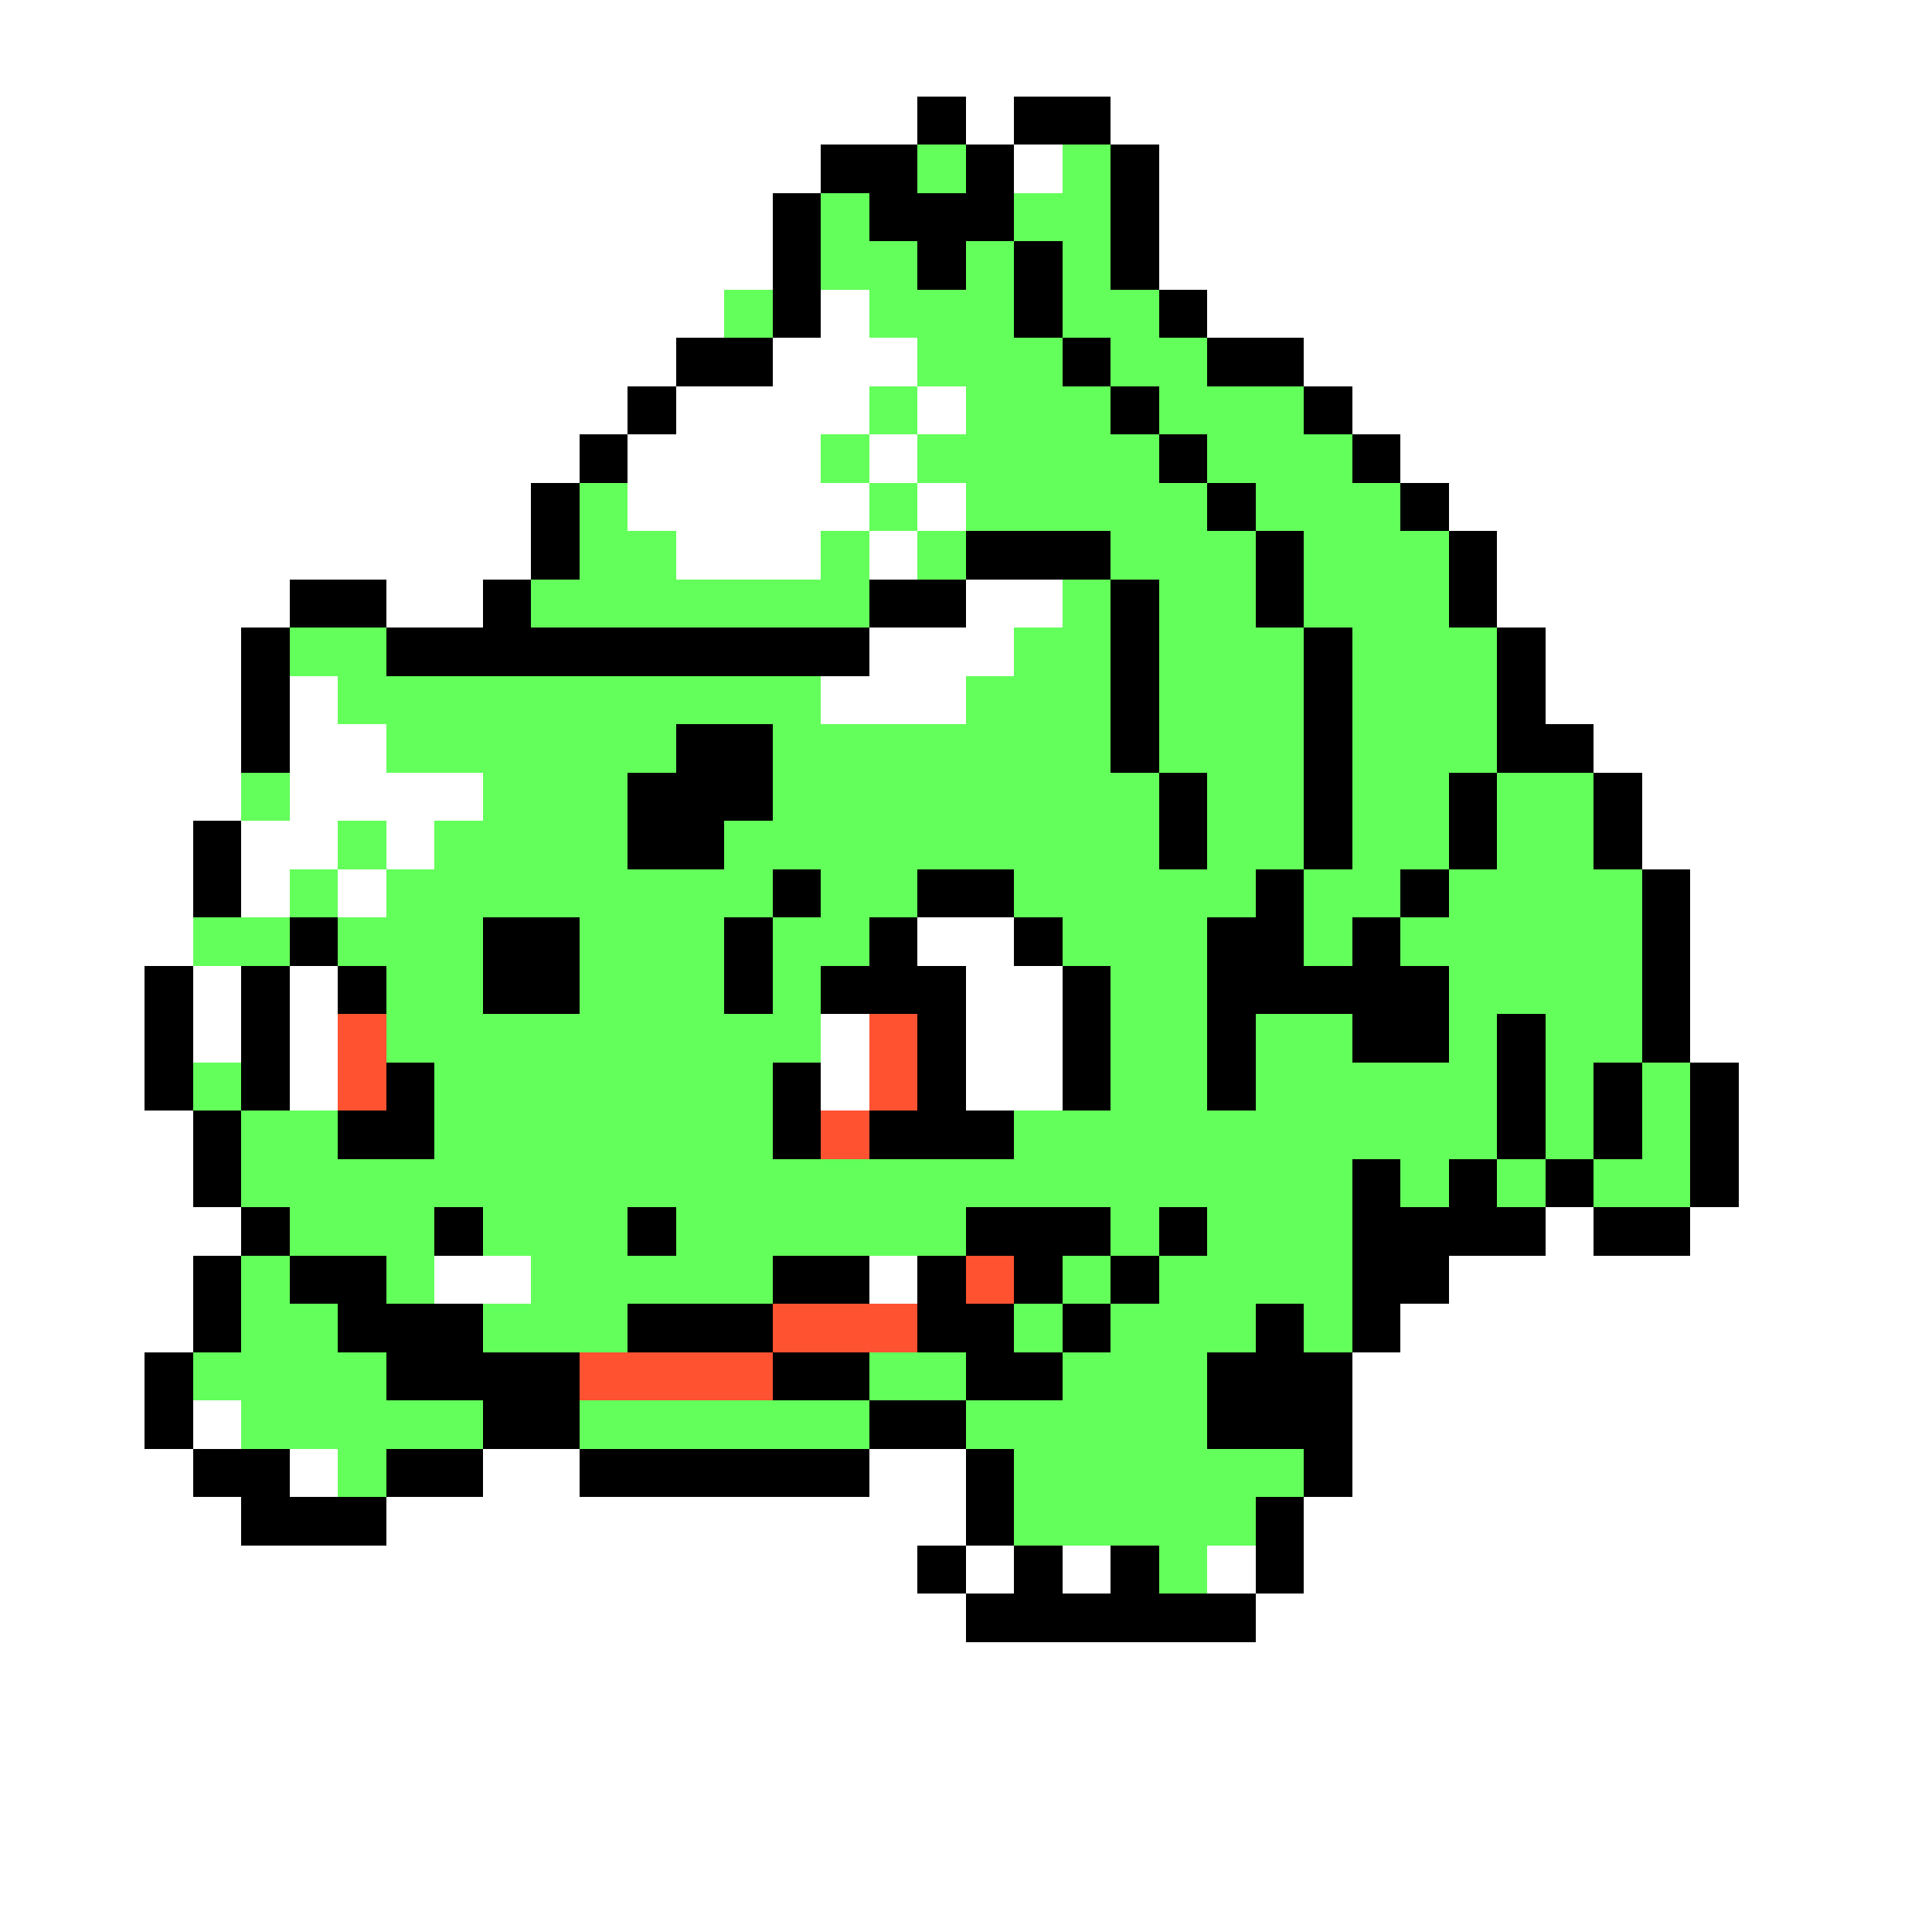<svg xmlns="http://www.w3.org/2000/svg" viewBox="0 -0.5 40 40" shape-rendering="crispEdges">
<rect x="0" y="-0.5" width="40" height="40" fill="#333333" stroke="none"/>
<path stroke="#ffffff" d="M0 0h40M0 1h40M0 2h19M20 2h1M23 2h17M0 3h17M21 3h1M24 3h16M0 4h16M24 4h16M0 5h16M24 5h16M0 6h15M17 6h1M25 6h15M0 7h14M16 7h3M27 7h13M0 8h13M14 8h4M19 8h1M28 8h12M0 9h12M13 9h4M18 9h1M29 9h11M0 10h11M13 10h5M19 10h1M30 10h10M0 11h11M14 11h3M18 11h1M31 11h9M0 12h6M8 12h2M20 12h2M31 12h9M0 13h5M18 13h3M32 13h8M0 14h5M6 14h1M17 14h3M32 14h8M0 15h5M6 15h2M33 15h7M0 16h5M6 16h4M34 16h6M0 17h4M5 17h2M8 17h1M34 17h6M0 18h4M5 18h1M7 18h1M35 18h5M0 19h4M19 19h2M35 19h5M0 20h3M4 20h1M6 20h1M20 20h2M35 20h5M0 21h3M4 21h1M6 21h1M17 21h1M20 21h2M35 21h5M0 22h3M6 22h1M17 22h1M20 22h2M36 22h4M0 23h4M36 23h4M0 24h4M36 24h4M0 25h5M32 25h1M35 25h5M0 26h4M9 26h2M18 26h1M30 26h10M0 27h4M29 27h11M0 28h3M28 28h12M0 29h3M4 29h1M28 29h12M0 30h4M6 30h1M10 30h2M18 30h2M28 30h12M0 31h5M8 31h12M27 31h13M0 32h19M20 32h1M22 32h1M25 32h1M27 32h13M0 33h20M26 33h14M0 34h40M0 35h40M0 36h40M0 37h40M0 38h40M0 39h40" />
<path stroke="#000000" d="M19 2h1M21 2h2M17 3h2M20 3h1M23 3h1M16 4h1M18 4h3M23 4h1M16 5h1M19 5h1M21 5h1M23 5h1M16 6h1M21 6h1M24 6h1M14 7h2M22 7h1M25 7h2M13 8h1M23 8h1M27 8h1M12 9h1M24 9h1M28 9h1M11 10h1M25 10h1M29 10h1M11 11h1M20 11h3M26 11h1M30 11h1M6 12h2M10 12h1M18 12h2M23 12h1M26 12h1M30 12h1M5 13h1M8 13h10M23 13h1M27 13h1M31 13h1M5 14h1M23 14h1M27 14h1M31 14h1M5 15h1M14 15h2M23 15h1M27 15h1M31 15h2M13 16h3M24 16h1M27 16h1M30 16h1M33 16h1M4 17h1M13 17h2M24 17h1M27 17h1M30 17h1M33 17h1M4 18h1M16 18h1M19 18h2M26 18h1M29 18h1M34 18h1M6 19h1M10 19h2M15 19h1M18 19h1M21 19h1M25 19h2M28 19h1M34 19h1M3 20h1M5 20h1M7 20h1M10 20h2M15 20h1M17 20h3M22 20h1M25 20h5M34 20h1M3 21h1M5 21h1M19 21h1M22 21h1M25 21h1M28 21h2M31 21h1M34 21h1M3 22h1M5 22h1M8 22h1M16 22h1M19 22h1M22 22h1M25 22h1M31 22h1M33 22h1M35 22h1M4 23h1M7 23h2M16 23h1M18 23h3M31 23h1M33 23h1M35 23h1M4 24h1M28 24h1M30 24h1M32 24h1M35 24h1M5 25h1M9 25h1M13 25h1M20 25h3M24 25h1M28 25h4M33 25h2M4 26h1M6 26h2M16 26h2M19 26h1M21 26h1M23 26h1M28 26h2M4 27h1M7 27h3M13 27h3M19 27h2M22 27h1M26 27h1M28 27h1M3 28h1M8 28h4M16 28h2M20 28h2M25 28h3M3 29h1M10 29h2M18 29h2M25 29h3M4 30h2M8 30h2M12 30h6M20 30h1M27 30h1M5 31h3M20 31h1M26 31h1M19 32h1M21 32h1M23 32h1M26 32h1M20 33h6" />
<path stroke="#63ff5a" d="M19 3h1M22 3h1M17 4h1M21 4h2M17 5h2M20 5h1M22 5h1M15 6h1M18 6h3M22 6h2M19 7h3M23 7h2M18 8h1M20 8h3M24 8h3M17 9h1M19 9h5M25 9h3M12 10h1M18 10h1M20 10h5M26 10h3M12 11h2M17 11h1M19 11h1M23 11h3M27 11h3M11 12h7M22 12h1M24 12h2M27 12h3M6 13h2M21 13h2M24 13h3M28 13h3M7 14h10M20 14h3M24 14h3M28 14h3M8 15h6M16 15h7M24 15h3M28 15h3M5 16h1M10 16h3M16 16h8M25 16h2M28 16h2M31 16h2M7 17h1M9 17h4M15 17h9M25 17h2M28 17h2M31 17h2M6 18h1M8 18h8M17 18h2M21 18h5M27 18h2M30 18h4M4 19h2M7 19h3M12 19h3M16 19h2M22 19h3M27 19h1M29 19h5M8 20h2M12 20h3M16 20h1M23 20h2M30 20h4M8 21h9M23 21h2M26 21h2M30 21h1M32 21h2M4 22h1M9 22h7M23 22h2M26 22h5M32 22h1M34 22h1M5 23h2M9 23h7M21 23h10M32 23h1M34 23h1M5 24h23M29 24h1M31 24h1M33 24h2M6 25h3M10 25h3M14 25h6M23 25h1M25 25h3M5 26h1M8 26h1M11 26h5M22 26h1M24 26h4M5 27h2M10 27h3M21 27h1M23 27h3M27 27h1M4 28h4M18 28h2M22 28h3M5 29h5M12 29h6M20 29h5M7 30h1M21 30h6M21 31h5M24 32h1" />
<path stroke="#ff5231" d="M7 21h1M18 21h1M7 22h1M18 22h1M17 23h1M20 26h1M16 27h3M12 28h4" />
</svg>